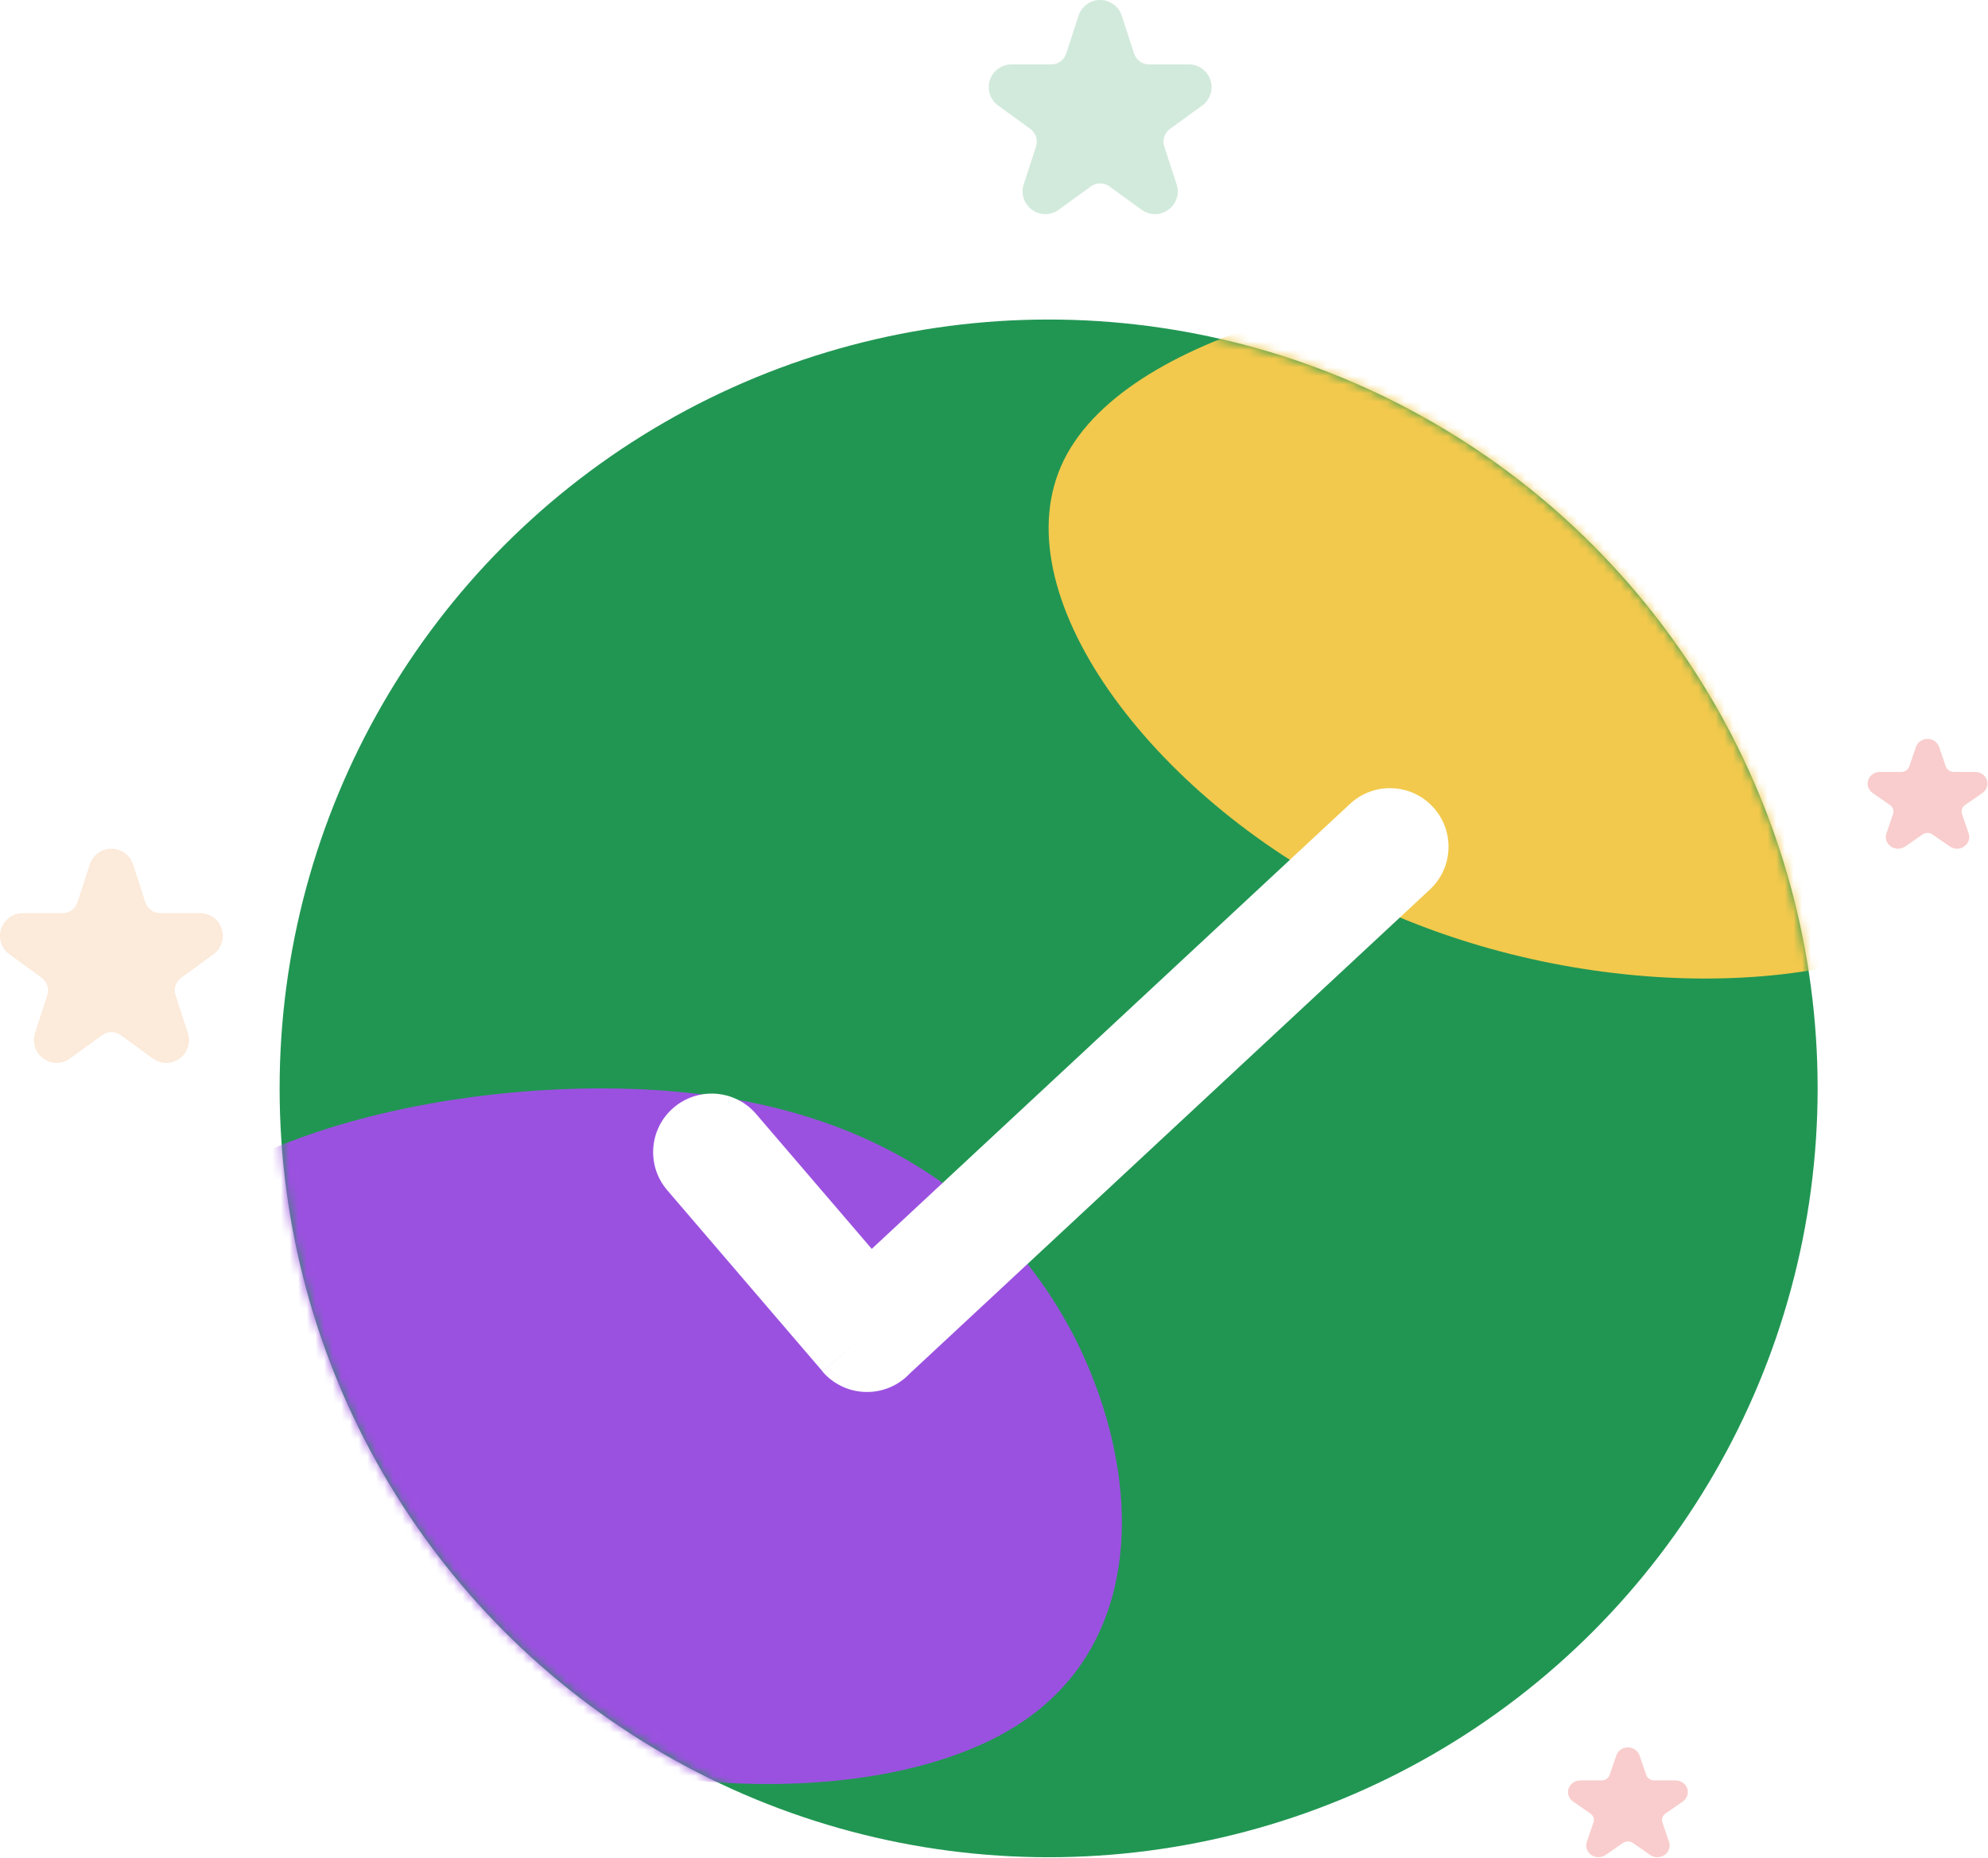 <svg width="230" height="215" viewBox="0 0 230 215" fill="none" xmlns="http://www.w3.org/2000/svg">
<path d="M133.622 24.785C133.065 24.783 132.524 24.603 132.075 24.273L128.347 21.564C128.038 21.339 127.665 21.217 127.282 21.217C126.899 21.217 126.526 21.339 126.217 21.564L122.488 24.272C122.038 24.599 121.497 24.775 120.941 24.775C120.385 24.775 119.844 24.599 119.394 24.273C118.944 23.946 118.61 23.485 118.438 22.956C118.266 22.428 118.266 21.858 118.438 21.33L119.862 16.948C119.981 16.584 119.982 16.192 119.864 15.828C119.745 15.463 119.514 15.146 119.204 14.921L115.476 12.213C115.026 11.887 114.691 11.426 114.52 10.897C114.348 10.369 114.348 9.799 114.519 9.271C114.691 8.742 115.026 8.281 115.476 7.955C115.926 7.628 116.467 7.452 117.023 7.453H121.631C122.013 7.453 122.387 7.332 122.696 7.107C123.006 6.882 123.236 6.565 123.354 6.201L124.778 1.819C124.95 1.29 125.284 0.83 125.734 0.503C126.184 0.176 126.725 0 127.281 0C127.837 0 128.378 0.176 128.828 0.503C129.278 0.83 129.612 1.29 129.784 1.819L131.208 6.201C131.326 6.565 131.556 6.882 131.866 7.107C132.175 7.332 132.549 7.453 132.931 7.453H137.539C138.095 7.452 138.636 7.628 139.086 7.955C139.536 8.281 139.871 8.742 140.043 9.271C140.214 9.799 140.214 10.369 140.042 10.897C139.871 11.426 139.536 11.887 139.086 12.213L135.358 14.921C135.048 15.146 134.817 15.463 134.699 15.828C134.58 16.192 134.581 16.584 134.7 16.948L136.124 21.33C136.302 21.858 136.305 22.429 136.133 22.959C135.961 23.489 135.622 23.949 135.168 24.272C134.72 24.602 134.179 24.782 133.622 24.785Z" fill="#219653" fill-opacity="0.2"/>
<circle cx="121.32" cy="125.945" r="88.97" fill="#219653"/>
<mask id="mask0" mask-type="alpha" maskUnits="userSpaceOnUse" x="32" y="36" width="179" height="179">
<circle cx="121.32" cy="125.945" r="88.97" fill="#EB5757"/>
</mask>
<g mask="url(#mask0)">
<g filter="url(#filter0_f)">
<path d="M14.64 146.416C7.065 161.71 24.666 185.279 48.616 197.146C72.566 209.014 102.865 209.181 117.792 199.57C132.719 189.959 132.162 170.653 124.587 155.275C116.901 139.897 102.197 128.531 78.581 126.358C54.854 124.102 22.215 131.122 14.64 146.416Z" fill="#9B51E0"/>
</g>
<g filter="url(#filter1_f)">
<path d="M123.099 53.209C115.524 68.503 133.125 92.071 157.075 103.939C181.025 115.807 211.324 115.974 226.251 106.363C241.178 96.752 240.621 77.446 233.046 62.068C225.36 46.69 210.656 35.324 187.04 33.151C163.313 30.895 130.674 37.915 123.099 53.209Z" fill="#F2C94C"/>
</g>
</g>
<path d="M87.485 128.917C85.053 126.075 80.776 125.743 77.934 128.174C75.092 130.606 74.759 134.883 77.191 137.725L95.161 158.691L100.308 154.287L95.152 158.707C97.593 161.554 101.881 161.884 104.729 159.443C104.917 159.282 105.095 159.11 105.262 158.934L165.425 102.94C168.163 100.392 168.318 96.102 165.77 93.364C163.222 90.625 158.932 90.47 156.193 93.019L100.857 144.518L87.485 128.917L87.485 128.917Z" fill="white"/>
<path d="M19.232 122.999C18.675 122.997 18.133 122.817 17.685 122.487L13.957 119.778C13.648 119.553 13.274 119.431 12.892 119.431C12.509 119.431 12.136 119.553 11.826 119.778L8.097 122.486C7.648 122.813 7.106 122.989 6.55 122.989C5.995 122.989 5.453 122.813 5.003 122.486C4.554 122.16 4.219 121.699 4.047 121.17C3.876 120.642 3.876 120.072 4.048 119.544L5.472 115.162C5.591 114.798 5.591 114.406 5.473 114.041C5.355 113.677 5.124 113.36 4.813 113.135L1.086 110.427C0.636 110.101 0.301 109.64 0.129 109.111C-0.043 108.583 -0.043 108.013 0.129 107.485C0.301 106.956 0.635 106.495 1.085 106.169C1.535 105.842 2.077 105.666 2.633 105.666H7.24C7.623 105.667 7.996 105.546 8.306 105.321C8.615 105.096 8.846 104.779 8.964 104.415L10.388 100.033C10.559 99.504 10.894 99.043 11.344 98.717C11.793 98.39 12.335 98.214 12.89 98.214C13.446 98.214 13.988 98.39 14.437 98.717C14.887 99.043 15.222 99.504 15.393 100.033L16.817 104.415C16.935 104.779 17.165 105.096 17.475 105.321C17.785 105.546 18.158 105.667 18.541 105.666H23.148C23.704 105.666 24.246 105.842 24.696 106.169C25.145 106.495 25.48 106.956 25.652 107.485C25.824 108.013 25.824 108.583 25.652 109.111C25.48 109.64 25.145 110.101 24.695 110.427L20.968 113.135C20.657 113.36 20.427 113.677 20.308 114.041C20.19 114.406 20.19 114.798 20.309 115.162L21.733 119.544C21.911 120.072 21.914 120.643 21.742 121.173C21.57 121.703 21.232 122.163 20.777 122.486C20.33 122.816 19.788 122.996 19.232 122.999Z" fill="#F2994A" fill-opacity="0.2"/>
<path d="M226.414 98.214C226.114 98.213 225.823 98.121 225.582 97.951L223.577 96.563C223.41 96.447 223.21 96.384 223.004 96.384C222.798 96.384 222.597 96.447 222.431 96.563L220.425 97.951C220.183 98.118 219.892 98.209 219.593 98.209C219.294 98.209 219.003 98.119 218.761 97.951C218.519 97.784 218.339 97.547 218.247 97.276C218.155 97.005 218.155 96.713 218.247 96.442L219.013 94.195C219.077 94.008 219.077 93.807 219.014 93.621C218.95 93.434 218.826 93.271 218.659 93.156L216.654 91.767C216.412 91.6 216.232 91.363 216.14 91.092C216.047 90.821 216.047 90.529 216.14 90.258C216.232 89.987 216.412 89.751 216.654 89.583C216.896 89.416 217.187 89.326 217.486 89.326H219.964C220.17 89.326 220.371 89.264 220.537 89.149C220.704 89.033 220.828 88.871 220.891 88.684L221.657 86.437C221.749 86.166 221.929 85.929 222.171 85.762C222.413 85.594 222.704 85.504 223.003 85.504C223.302 85.504 223.593 85.594 223.835 85.762C224.077 85.929 224.257 86.166 224.349 86.437L225.115 88.684C225.178 88.871 225.302 89.033 225.469 89.149C225.635 89.264 225.836 89.326 226.042 89.326H228.52C228.819 89.326 229.11 89.416 229.352 89.583C229.594 89.751 229.774 89.987 229.867 90.258C229.959 90.529 229.959 90.821 229.866 91.092C229.774 91.363 229.594 91.6 229.352 91.767L227.347 93.156C227.18 93.271 227.056 93.434 226.993 93.621C226.929 93.807 226.929 94.008 226.993 94.195L227.759 96.442C227.855 96.713 227.856 97.006 227.764 97.278C227.671 97.549 227.489 97.785 227.245 97.951C227.004 98.121 226.713 98.213 226.414 98.214Z" fill="#EB5757" fill-opacity="0.3"/>
<path d="M191.751 214.915C191.452 214.914 191.16 214.822 190.919 214.653L188.914 213.264C188.748 213.148 188.548 213.086 188.342 213.086C188.136 213.086 187.935 213.148 187.769 213.264L185.763 214.652C185.521 214.82 185.23 214.91 184.931 214.91C184.632 214.91 184.341 214.82 184.099 214.653C183.857 214.485 183.677 214.249 183.585 213.978C183.493 213.707 183.493 213.415 183.585 213.144L184.351 210.897C184.415 210.71 184.415 210.509 184.352 210.322C184.288 210.135 184.164 209.973 183.997 209.857L181.992 208.469C181.75 208.301 181.57 208.065 181.478 207.794C181.385 207.523 181.385 207.231 181.477 206.96C181.57 206.688 181.75 206.452 181.992 206.285C182.234 206.117 182.525 206.027 182.824 206.027H185.302C185.508 206.028 185.709 205.966 185.875 205.85C186.042 205.735 186.166 205.572 186.229 205.385L186.995 203.138C187.087 202.867 187.267 202.631 187.509 202.463C187.751 202.296 188.042 202.205 188.341 202.205C188.64 202.205 188.931 202.296 189.173 202.463C189.415 202.631 189.595 202.867 189.687 203.138L190.453 205.385C190.516 205.572 190.64 205.735 190.807 205.85C190.973 205.966 191.174 206.028 191.38 206.027H193.858C194.157 206.027 194.448 206.117 194.69 206.285C194.932 206.452 195.112 206.688 195.204 206.96C195.297 207.231 195.297 207.523 195.204 207.794C195.112 208.065 194.932 208.301 194.69 208.469L192.685 209.857C192.518 209.973 192.394 210.135 192.33 210.322C192.267 210.509 192.267 210.71 192.331 210.897L193.097 213.144C193.193 213.414 193.194 213.707 193.102 213.979C193.009 214.251 192.827 214.487 192.583 214.652C192.342 214.822 192.051 214.914 191.751 214.915Z" fill="#EB5757" fill-opacity="0.3"/>
<defs>
<filter id="filter0_f" x="-250.67" y="-137.587" width="643.996" height="607.56" filterUnits="userSpaceOnUse" color-interpolation-filters="sRGB">
<feFlood flood-opacity="0" result="BackgroundImageFix"/>
<feBlend mode="normal" in="SourceGraphic" in2="BackgroundImageFix" result="shape"/>
<feGaussianBlur stdDeviation="131.766" result="effect1_foregroundBlur"/>
</filter>
<filter id="filter1_f" x="-142.211" y="-230.794" width="643.996" height="607.56" filterUnits="userSpaceOnUse" color-interpolation-filters="sRGB">
<feFlood flood-opacity="0" result="BackgroundImageFix"/>
<feBlend mode="normal" in="SourceGraphic" in2="BackgroundImageFix" result="shape"/>
<feGaussianBlur stdDeviation="131.766" result="effect1_foregroundBlur"/>
</filter>
</defs>
</svg>
